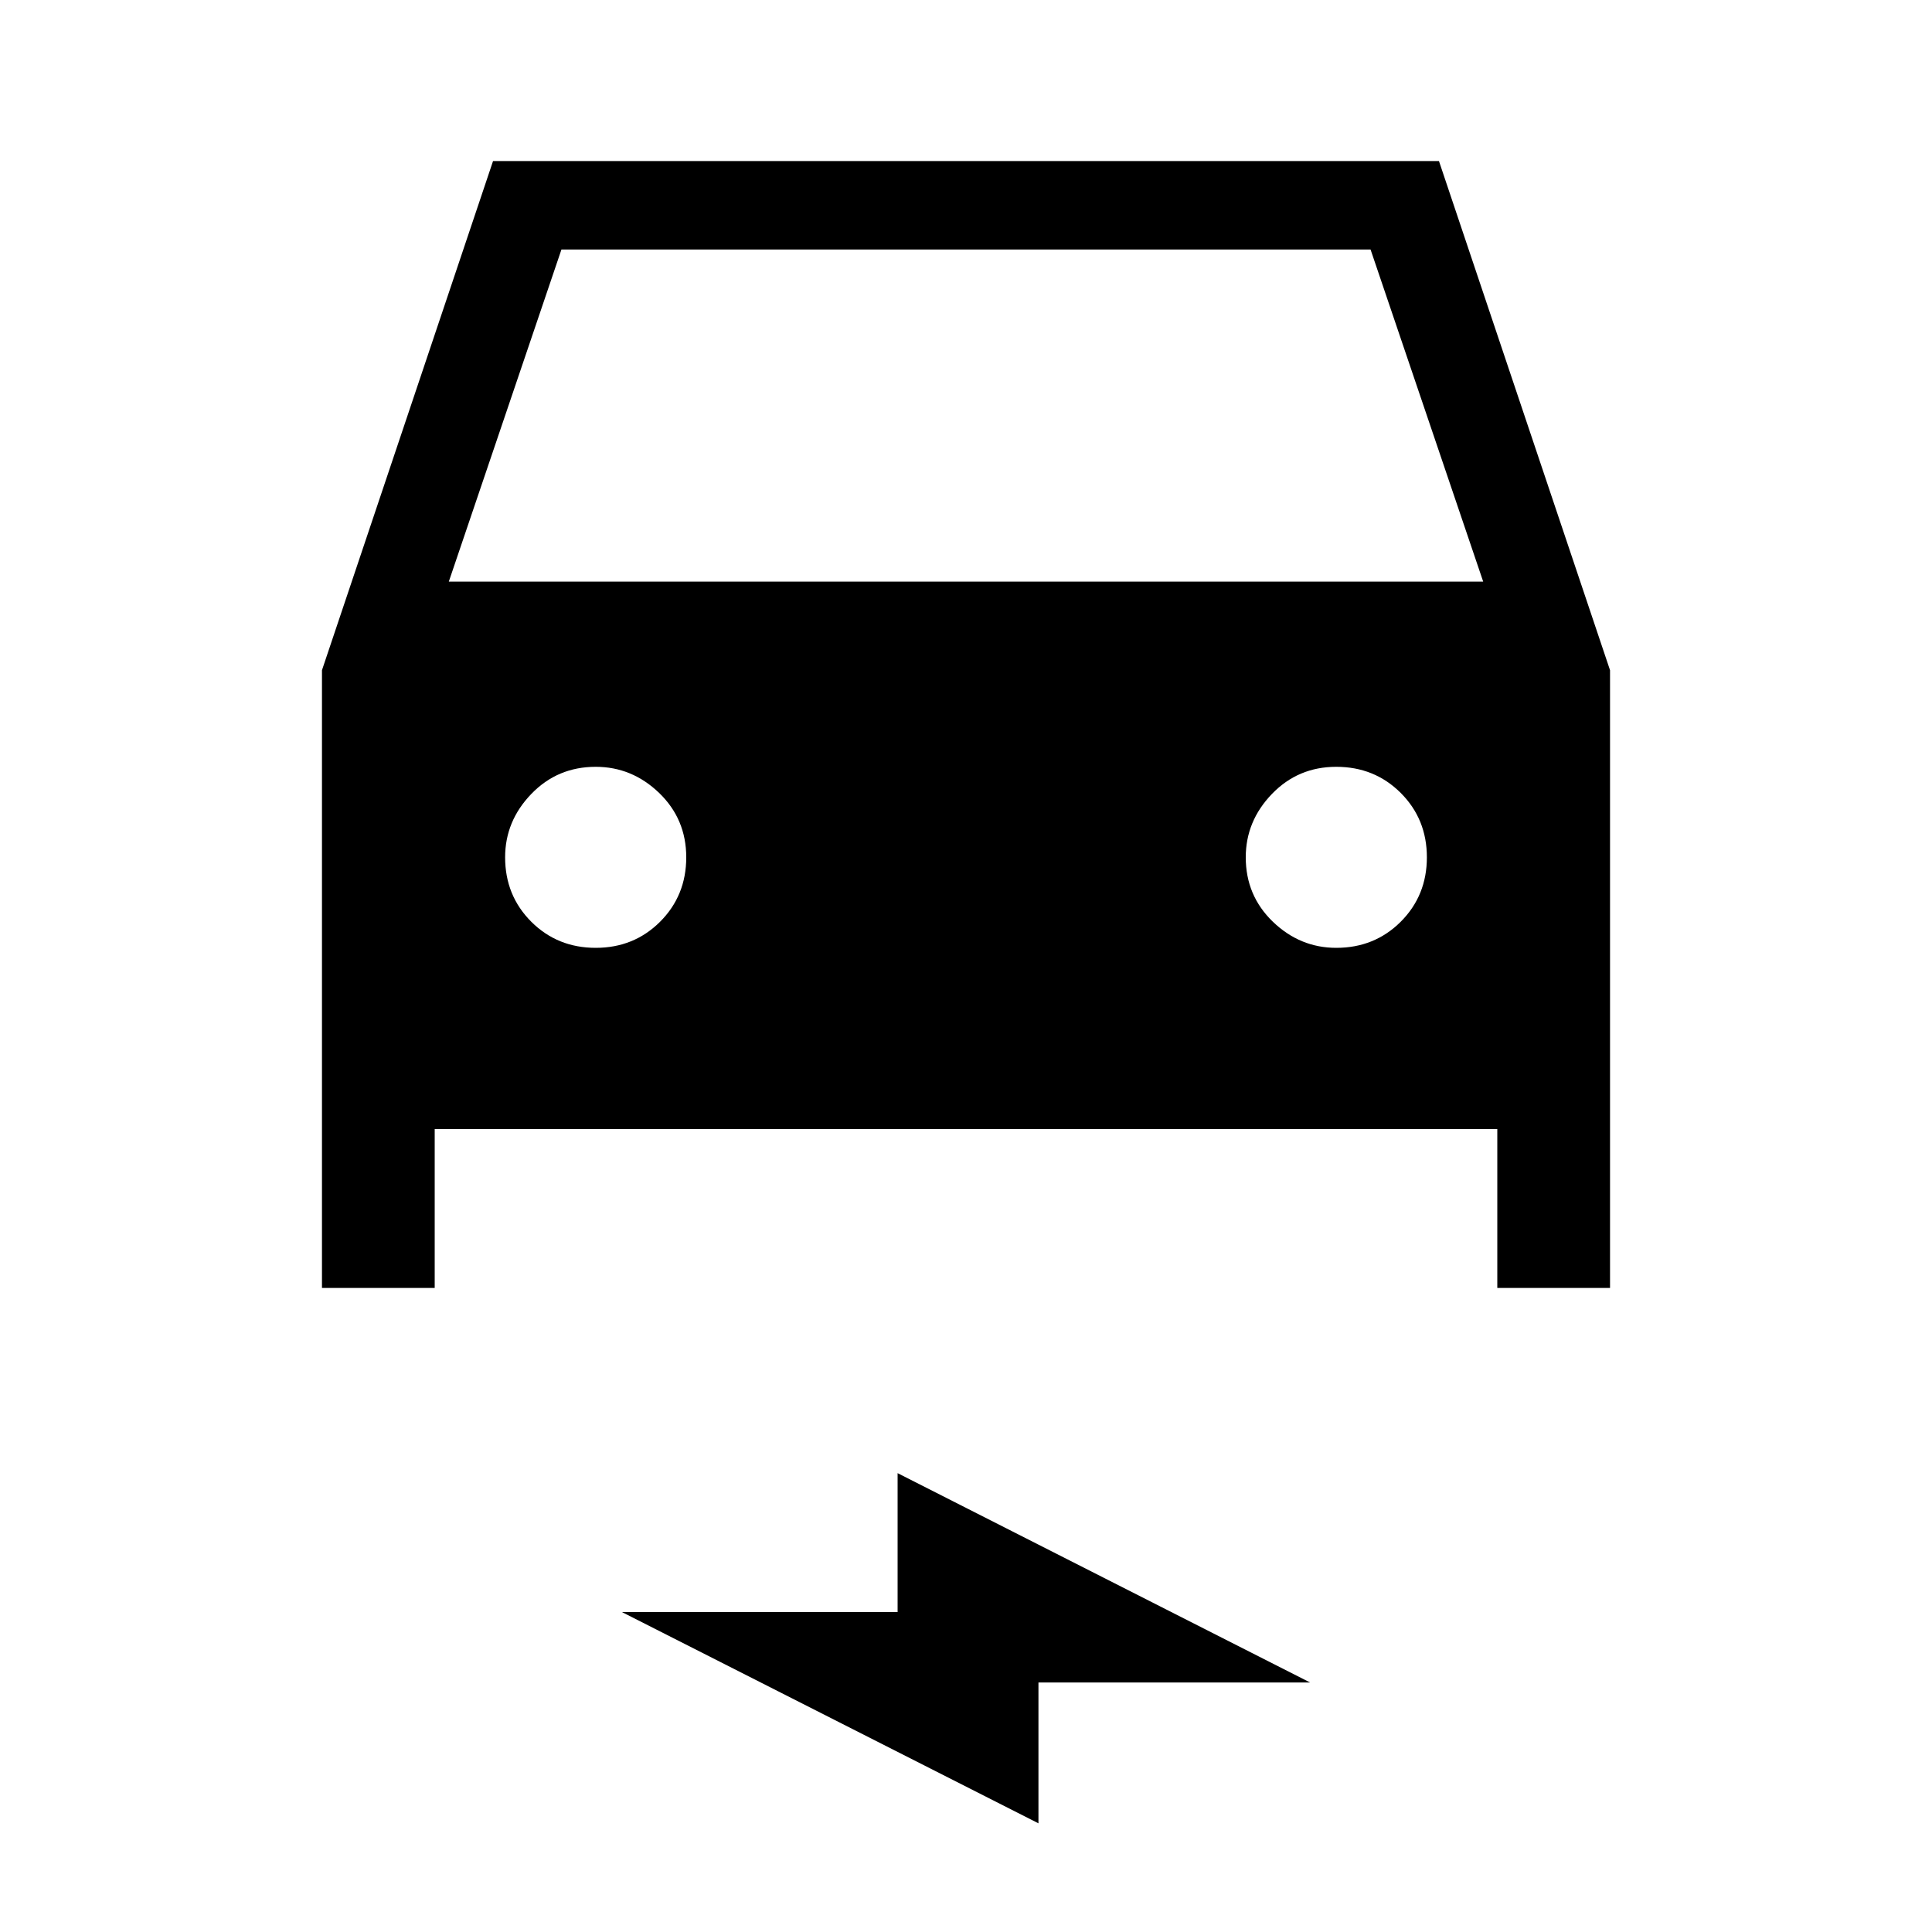 <svg xmlns="http://www.w3.org/2000/svg" height="20" width="20"><path d="M3.333 13.333V6.938l1.771-5.271h9.792l1.771 5.271v6.395H15.5v-1.645h-11v1.645Zm1.313-7.312h10.708l-1.166-3.438H5.812Zm1.521 3.791q.395 0 .666-.27.271-.271.271-.667t-.281-.667q-.281-.27-.656-.27-.396 0-.667.281t-.271.656q0 .396.271.667.271.27.667.27Zm7.666 0q.396 0 .667-.27.271-.271.271-.667t-.271-.667q-.271-.27-.667-.27-.395 0-.666.281t-.271.656q0 .396.281.667.281.27.656.27Zm-3.083 9.063-4.312-2.187h2.854V15.25l4.27 2.167H10.75Z"/></svg>